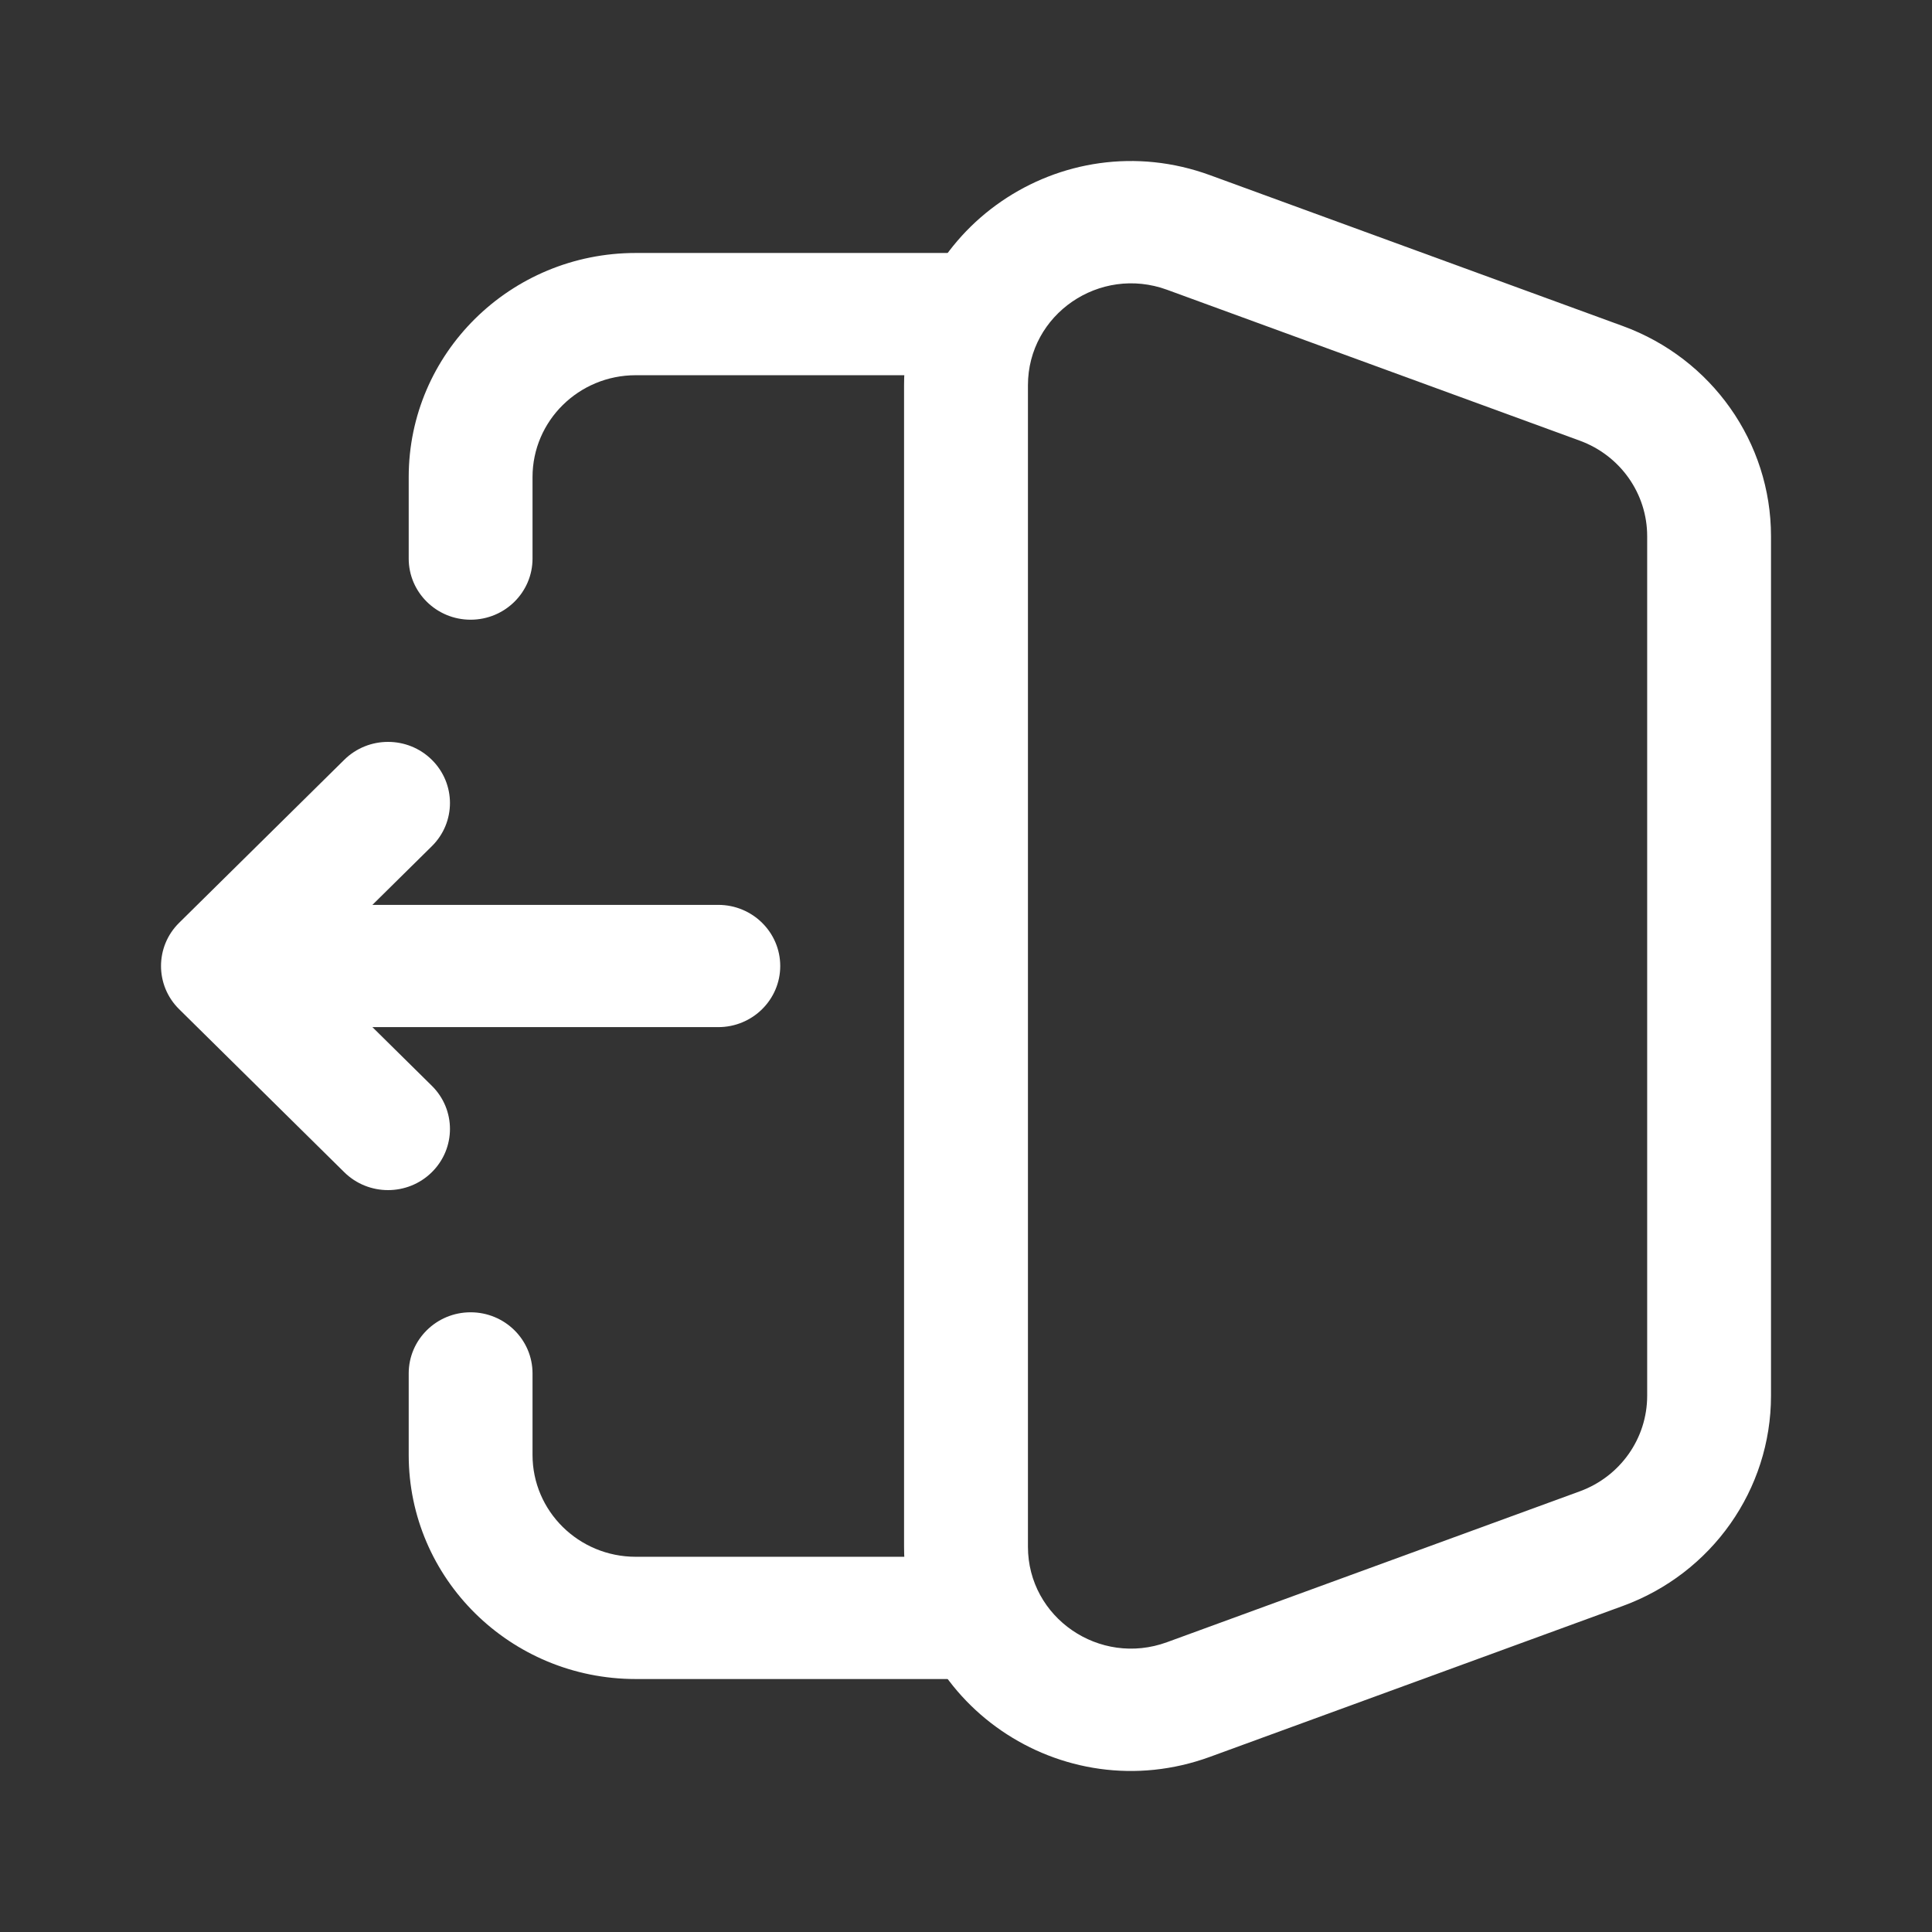 <svg width="33" height="33" viewBox="0 0 33 33" fill="none" xmlns="http://www.w3.org/2000/svg">
<rect x="0" y="0" width="33" height="33" fill="#333333" stroke="none"/>
<path fill-rule="evenodd" clip-rule="evenodd" d="M6.981 8.149C6.981 6.035 8.717 4.321 10.859 4.321H16.5C17.084 4.321 17.558 4.789 17.558 5.365C17.558 5.942 17.084 6.409 16.5 6.409H10.859C9.885 6.409 9.096 7.188 9.096 8.149V9.541C9.096 10.117 8.623 10.585 8.038 10.585C7.454 10.585 6.981 10.117 6.981 9.541V8.149ZM8.038 22.415C8.623 22.415 9.096 22.883 9.096 23.459V24.851C9.096 25.812 9.885 26.591 10.859 26.591H16.5C17.084 26.591 17.558 27.058 17.558 27.635C17.558 28.211 17.084 28.679 16.5 28.679H10.859C8.717 28.679 6.981 26.965 6.981 24.851V23.459C6.981 22.883 7.454 22.415 8.038 22.415Z" fill="white"/>
<path fill-rule="evenodd" clip-rule="evenodd" d="M17.558 6.581C17.558 5.369 18.781 4.529 19.933 4.949L26.984 7.527C27.676 7.78 28.135 8.431 28.135 9.158V23.841C28.135 24.569 27.676 25.22 26.984 25.473L19.933 28.05C18.781 28.471 17.558 27.631 17.558 26.419V6.581ZM20.668 2.992C18.134 2.066 15.442 3.915 15.442 6.581V26.419C15.442 29.085 18.134 30.934 20.668 30.008L27.719 27.431C29.24 26.875 30.25 25.443 30.25 23.841V9.158C30.25 7.557 29.24 6.125 27.719 5.569L20.668 2.992Z" fill="white"/>
<path fill-rule="evenodd" clip-rule="evenodd" d="M7.376 12.978C6.963 12.57 6.293 12.57 5.88 12.978L3.06 15.762C2.647 16.169 2.647 16.831 3.06 17.238L5.88 20.022C6.293 20.43 6.963 20.43 7.376 20.022C7.789 19.614 7.789 18.953 7.376 18.546L6.361 17.544H12.269C12.853 17.544 13.327 17.076 13.327 16.5C13.327 15.924 12.853 15.456 12.269 15.456H6.361L7.376 14.454C7.789 14.047 7.789 13.386 7.376 12.978Z" fill="white"/>
</svg>
